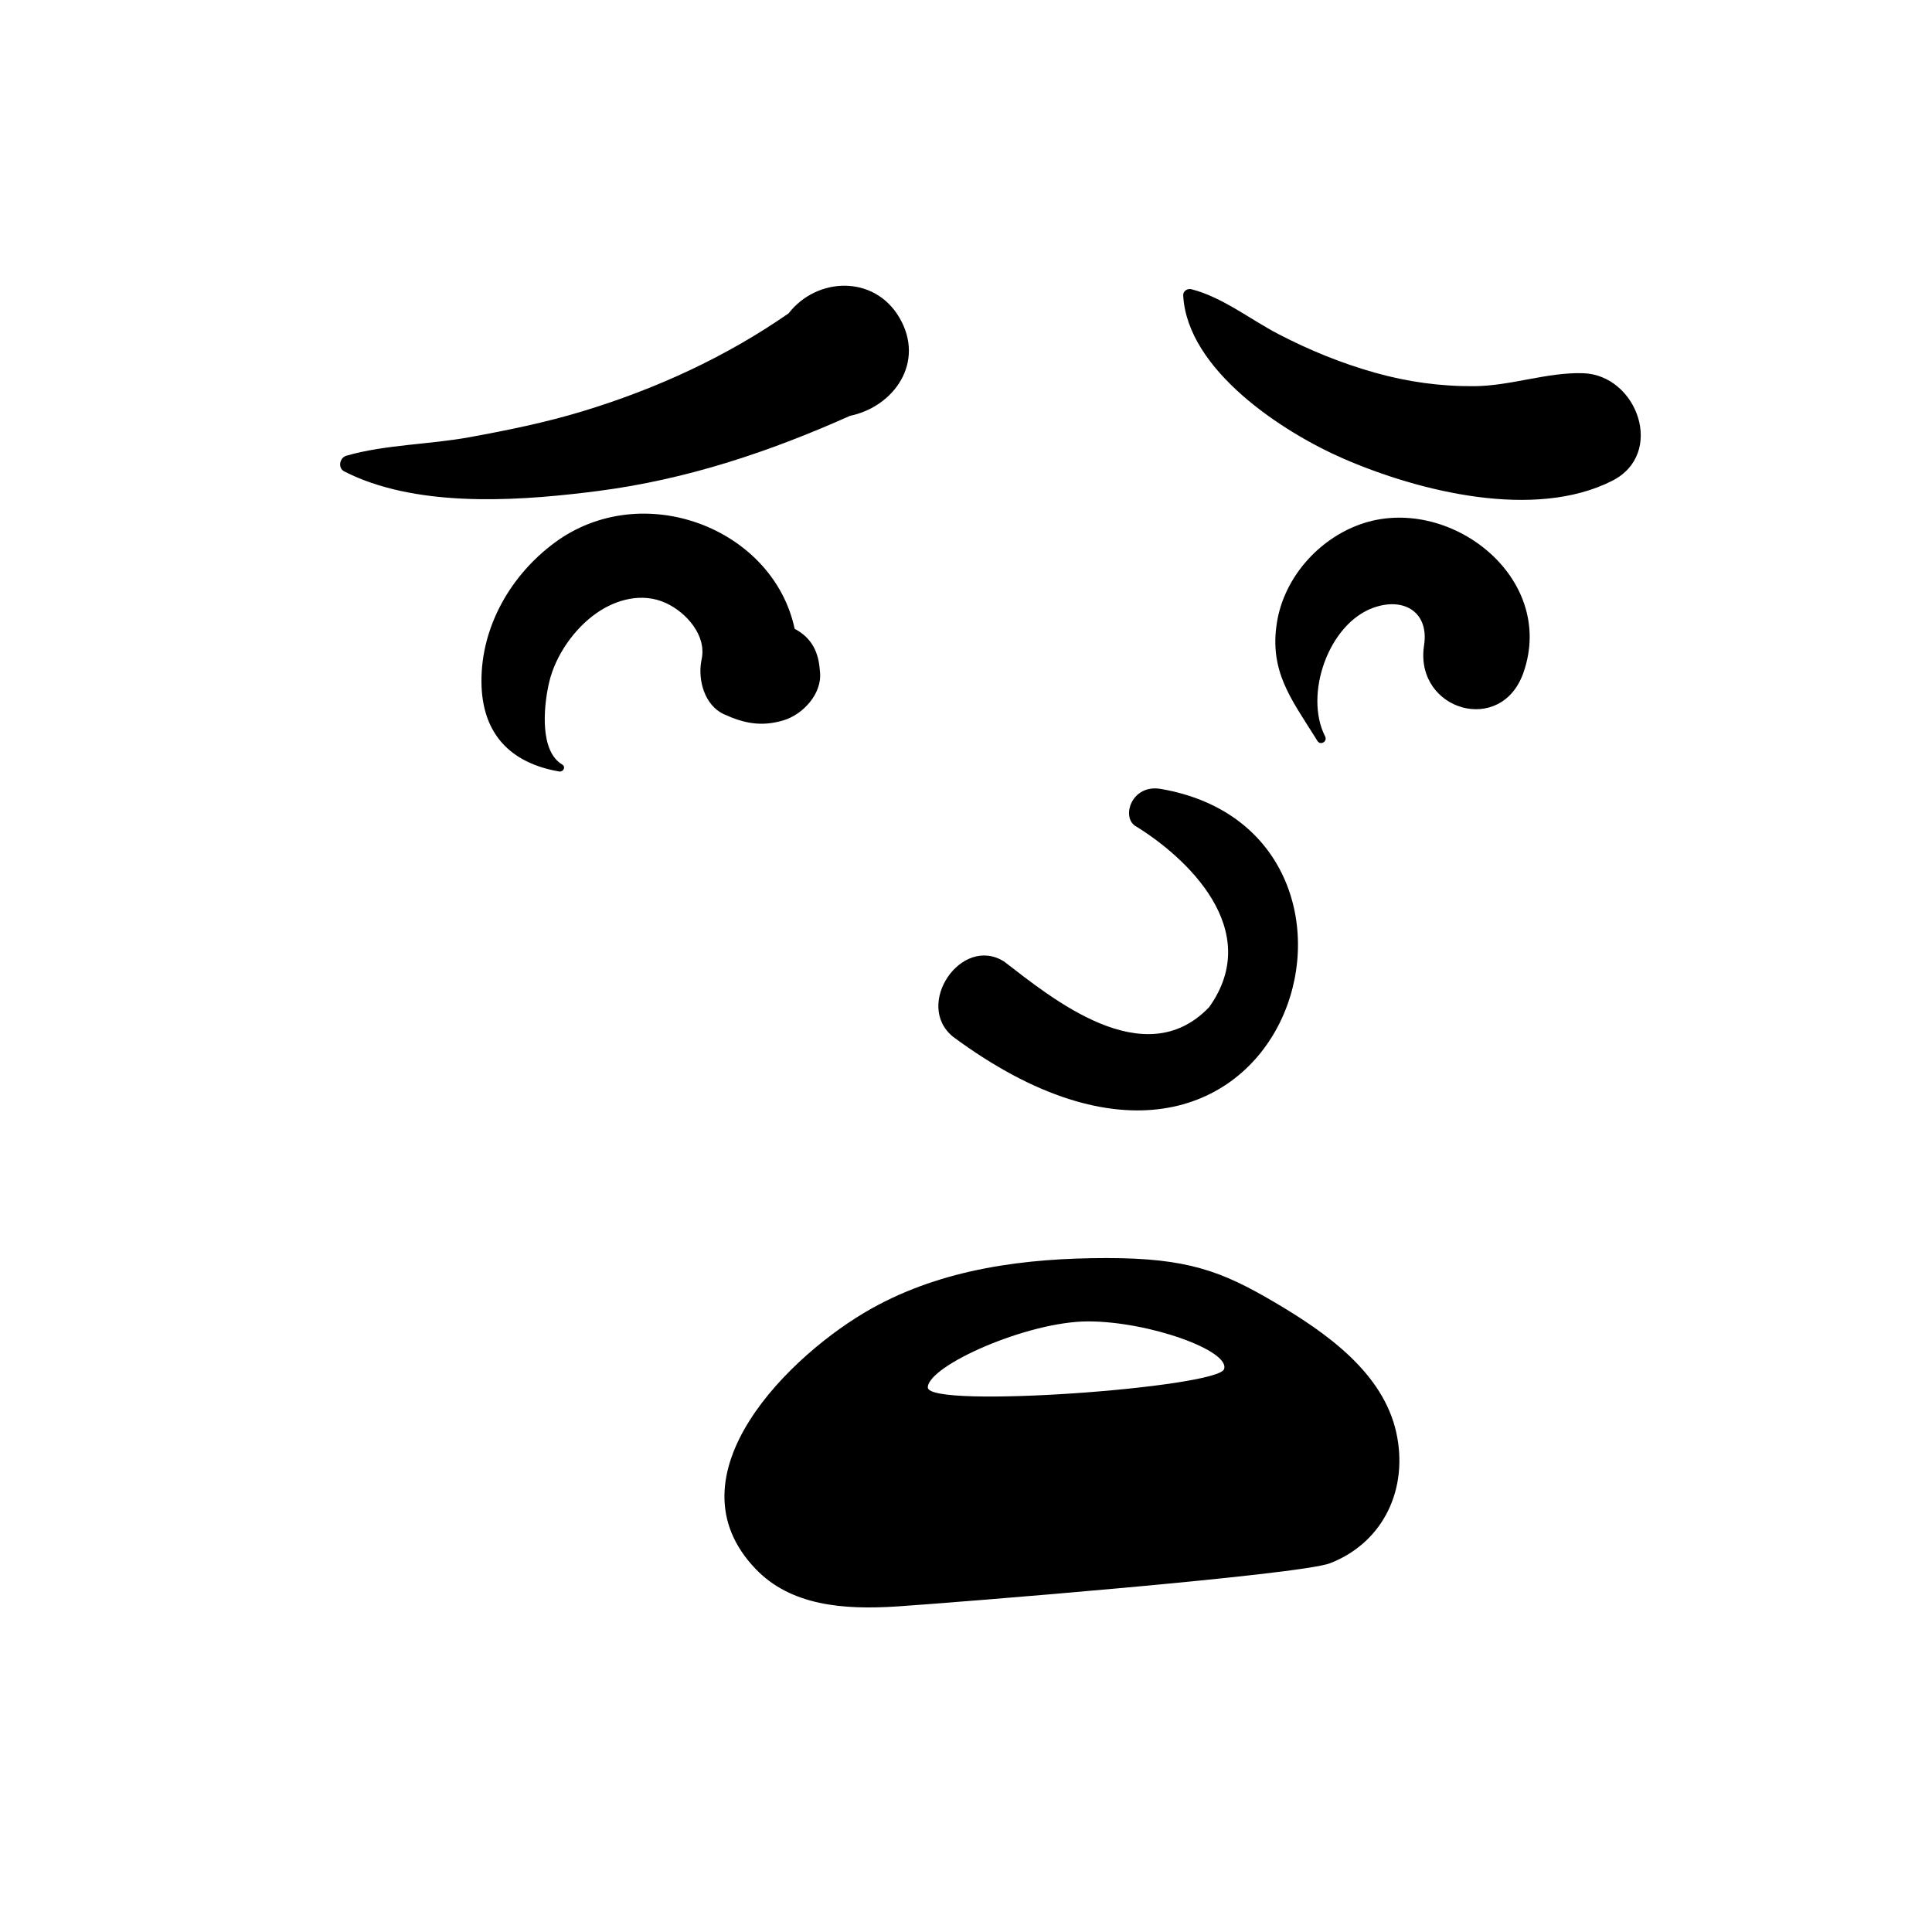 <svg width="284" height="284" viewBox="0 0 284 284" fill="none" xmlns="http://www.w3.org/2000/svg">
<path fill-rule="evenodd" clip-rule="evenodd" d="M162.69 184.933C174.561 184.933 179.588 186.863 187.311 191.401C195.034 195.939 203.29 201.788 205.243 210.55C207.065 218.714 203.48 226.669 195.545 229.783C191.107 231.526 139.968 235.606 131.945 236.139C123.923 236.672 116.267 236.014 111.115 230.671C97.804 216.866 116.289 198.968 128.101 192.359C138.648 186.455 150.819 184.933 162.69 184.933ZM159.945 194.243C151.016 194.243 136.387 200.774 136.387 203.954C136.387 207.134 179.022 203.977 179.936 201.257C180.85 198.537 168.874 194.243 159.945 194.243ZM166.814 121.367C174.365 125.957 185.871 136.66 177.748 148.04C168.186 158.073 154.418 146.569 147.634 141.366C141.343 137.334 134.275 147.704 140.112 152.413C189.136 188.708 209.03 122.567 170.633 115.97C166.406 115.243 164.836 119.947 166.814 121.367ZM81.541 79.766C94.403 70.27 113.643 77.579 116.813 92.436C119.016 93.596 120.215 95.439 120.476 98.136L120.541 98.811C120.852 102.016 118 105.05 115.149 105.895C111.94 106.845 109.4 106.354 106.421 104.991C103.566 103.684 102.572 99.976 103.091 97.155L103.137 96.922C103.9 93.421 100.898 90.029 97.877 88.642C94.468 87.078 90.643 88.058 87.679 90.132C84.388 92.433 81.651 96.368 80.725 100.29L80.633 100.698C79.903 104.083 79.354 110.436 82.639 112.38C83.221 112.723 82.806 113.511 82.205 113.407C75.067 112.186 70.816 107.892 70.773 100.211C70.727 92.078 75.096 84.525 81.541 79.766ZM199.98 77.064C212.825 72.508 228.889 84.747 223.941 98.883C220.692 108.164 208.126 104.444 209.296 95.141L209.336 94.857C210.081 90.017 206.415 87.734 201.921 89.322C195.26 91.677 191.668 102.143 194.789 108.249C195.172 108.999 194.101 109.634 193.655 108.911L193.227 108.224C189.742 102.674 186.563 98.577 187.708 91.487C188.762 84.952 193.763 79.268 199.98 77.064ZM173.928 43.418C173.895 42.793 174.553 42.372 175.115 42.513C179.681 43.662 183.814 46.982 187.972 49.136C192.51 51.486 197.158 53.385 202.086 54.777C206.888 56.133 211.74 56.809 216.732 56.767C222.133 56.722 227.419 54.695 232.716 54.862C240.68 55.113 244.841 66.693 236.998 70.673C225.578 76.466 208.641 72.257 197.533 67.441C188.592 63.564 174.51 54.403 173.928 43.418ZM115.921 46.065C120.087 40.701 128.516 40.379 132.215 46.699C136.036 53.229 131.444 59.776 124.951 61.127C113.102 66.424 100.966 70.478 88.024 72.159L86.271 72.38C75.007 73.75 60.792 74.498 50.614 69.302C49.617 68.792 49.919 67.273 50.917 66.988C56.655 65.347 63.081 65.351 68.982 64.274C74.595 63.251 80.162 62.119 85.628 60.46C96.427 57.181 106.659 52.495 115.921 46.065Z" fill="black"/>
</svg>
